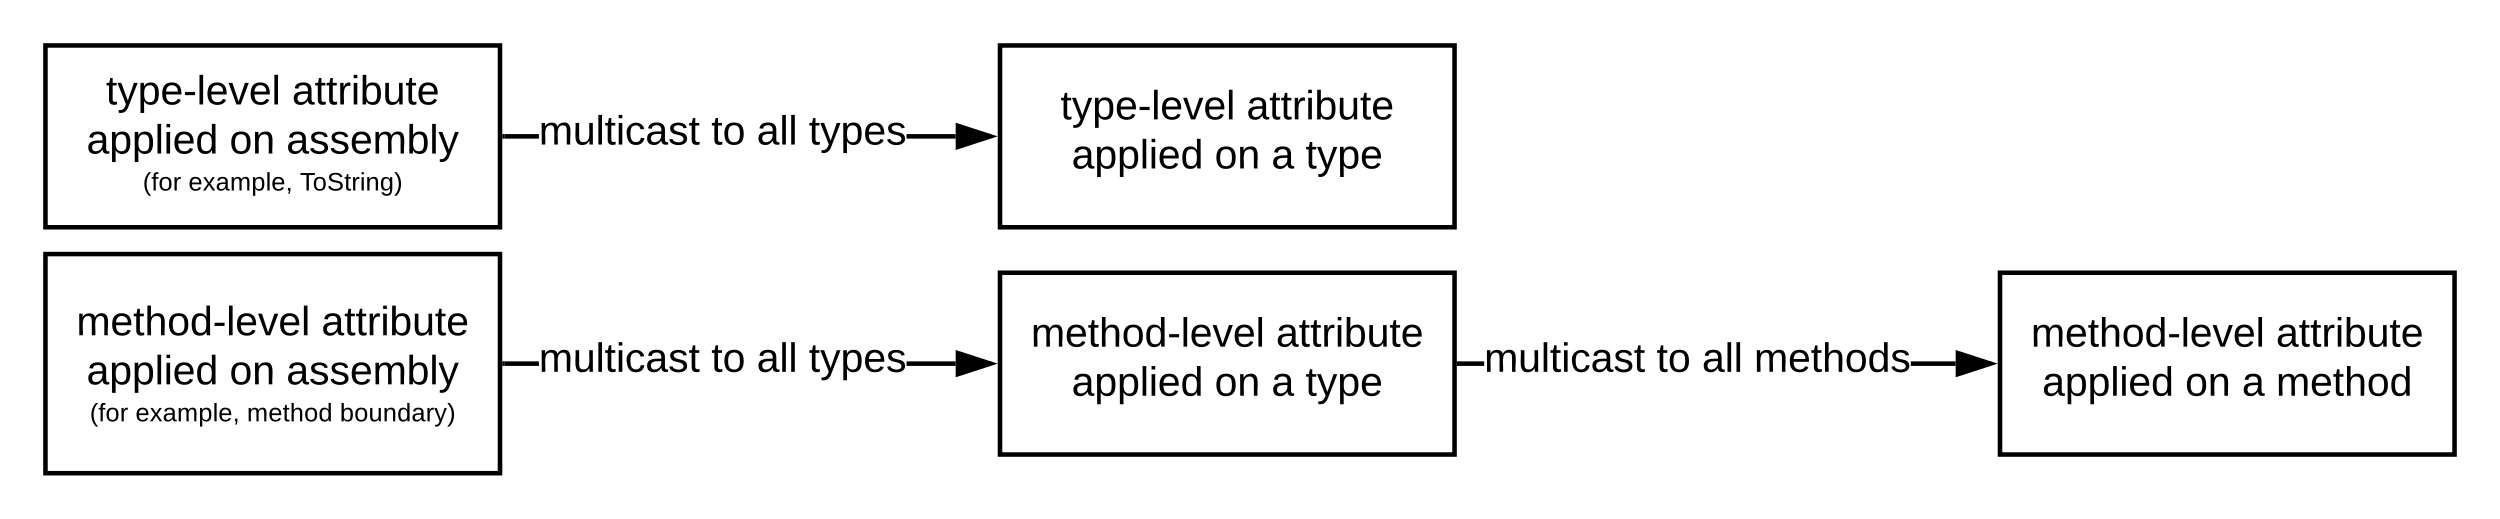 <svg xmlns="http://www.w3.org/2000/svg" xmlns:xlink="http://www.w3.org/1999/xlink" xmlns:lucid="lucid" width="1100" height="228.2"><g transform="translate(-80 -1020)" lucid:page-tab-id="0_0"><path d="M0 0h1870.4v1323.2H0z" fill="#fff"/><path d="M100 1040h200v80H100z" stroke="#000" stroke-width="2" fill="#fff"/><use xlink:href="#a" transform="matrix(1,0,0,1,105,1045) translate(21.625 20.962)"/><use xlink:href="#b" transform="matrix(1,0,0,1,105,1045) translate(103.475 20.962)"/><use xlink:href="#c" transform="matrix(1,0,0,1,105,1045) translate(13.1 42.562)"/><use xlink:href="#d" transform="matrix(1,0,0,1,105,1045) translate(76 42.562)"/><use xlink:href="#e" transform="matrix(1,0,0,1,105,1045) translate(101 42.562)"/><use xlink:href="#f" transform="matrix(1,0,0,1,105,1045) translate(37.83 58.829)"/><use xlink:href="#g" transform="matrix(1,0,0,1,105,1045) translate(57.915 58.829)"/><use xlink:href="#h" transform="matrix(1,0,0,1,105,1045) translate(106.963 58.829)"/><path d="M100 1131.8h200v96.4H100z" stroke="#000" stroke-width="2" fill="#fff"/><use xlink:href="#i" transform="matrix(1,0,0,1,105,1136.8) translate(8.65 30.712)"/><use xlink:href="#b" transform="matrix(1,0,0,1,105,1136.8) translate(116.45 30.712)"/><use xlink:href="#c" transform="matrix(1,0,0,1,105,1136.8) translate(13.1 52.312)"/><use xlink:href="#d" transform="matrix(1,0,0,1,105,1136.8) translate(76 52.312)"/><use xlink:href="#e" transform="matrix(1,0,0,1,105,1136.8) translate(101 52.312)"/><use xlink:href="#f" transform="matrix(1,0,0,1,105,1136.8) translate(14.518 68.579)"/><use xlink:href="#g" transform="matrix(1,0,0,1,105,1136.8) translate(34.603 68.579)"/><use xlink:href="#j" transform="matrix(1,0,0,1,105,1136.8) translate(83.651 68.579)"/><use xlink:href="#k" transform="matrix(1,0,0,1,105,1136.8) translate(124.545 68.579)"/><path d="M520 1040h200v80H520z" stroke="#000" stroke-width="2" fill="#fff"/><use xlink:href="#a" transform="matrix(1,0,0,1,525,1045) translate(21.625 27.525)"/><use xlink:href="#b" transform="matrix(1,0,0,1,525,1045) translate(103.475 27.525)"/><use xlink:href="#c" transform="matrix(1,0,0,1,525,1045) translate(26.55 49.125)"/><use xlink:href="#d" transform="matrix(1,0,0,1,525,1045) translate(89.45 49.125)"/><use xlink:href="#l" transform="matrix(1,0,0,1,525,1045) translate(114.45 49.125)"/><use xlink:href="#m" transform="matrix(1,0,0,1,525,1045) translate(129.45 49.125)"/><path d="M317.13 1081H302v-2h15.13zm183.37 0h-21.63v-2h21.63z"/><path d="M302.03 1081H301v-2h1.03zM515.76 1080l-14.26 4.64v-9.28z"/><path d="M519 1080l-18.5 6v-12zm-16.5 3.26l10.03-3.26-10.03-3.26z"/><g><use xlink:href="#n" transform="matrix(1,0,0,1,317.125,1069.2) translate(0 14.4)"/><use xlink:href="#o" transform="matrix(1,0,0,1,317.125,1069.2) translate(75.85 14.4)"/><use xlink:href="#p" transform="matrix(1,0,0,1,317.125,1069.2) translate(95.85 14.4)"/><use xlink:href="#q" transform="matrix(1,0,0,1,317.125,1069.2) translate(118.75 14.4)"/></g><path d="M520 1140h200v80H520z" stroke="#000" stroke-width="2" fill="#fff"/><g><use xlink:href="#i" transform="matrix(1,0,0,1,525,1145) translate(8.65 27.525)"/><use xlink:href="#b" transform="matrix(1,0,0,1,525,1145) translate(116.45 27.525)"/><use xlink:href="#c" transform="matrix(1,0,0,1,525,1145) translate(26.55 49.125)"/><use xlink:href="#d" transform="matrix(1,0,0,1,525,1145) translate(89.45 49.125)"/><use xlink:href="#l" transform="matrix(1,0,0,1,525,1145) translate(114.45 49.125)"/><use xlink:href="#m" transform="matrix(1,0,0,1,525,1145) translate(129.45 49.125)"/></g><path d="M317.13 1181H302v-2h15.13zm183.37 0h-21.63v-2h21.63z"/><path d="M302.03 1181H301v-2h1.03zM515.76 1180l-14.26 4.64v-9.28z"/><path d="M519 1180l-18.5 6v-12zm-16.5 3.26l10.03-3.26-10.03-3.26z"/><g><use xlink:href="#n" transform="matrix(1,0,0,1,317.125,1169.2) translate(0 14.4)"/><use xlink:href="#o" transform="matrix(1,0,0,1,317.125,1169.2) translate(75.85 14.4)"/><use xlink:href="#p" transform="matrix(1,0,0,1,317.125,1169.2) translate(95.85 14.4)"/><use xlink:href="#q" transform="matrix(1,0,0,1,317.125,1169.2) translate(118.75 14.4)"/></g><path d="M733.05 1181H722v-2h11.05zm207.45 0h-19.75v-2h19.75z"/><path d="M722.03 1181H721v-2h1.03zM955.76 1180l-14.26 4.64v-9.28z"/><path d="M959 1180l-18.5 6v-12zm-16.5 3.26l10.03-3.26-10.03-3.26z"/><g><use xlink:href="#n" transform="matrix(1,0,0,1,733.049,1169.2) translate(0 14.4)"/><use xlink:href="#o" transform="matrix(1,0,0,1,733.049,1169.2) translate(75.85 14.4)"/><use xlink:href="#p" transform="matrix(1,0,0,1,733.049,1169.2) translate(95.85 14.4)"/><use xlink:href="#r" transform="matrix(1,0,0,1,733.049,1169.2) translate(118.75 14.4)"/></g><path d="M960 1140h200v80H960z" stroke="#000" stroke-width="2" fill="#fff"/><g><use xlink:href="#i" transform="matrix(1,0,0,1,965,1145) translate(8.65 27.525)"/><use xlink:href="#b" transform="matrix(1,0,0,1,965,1145) translate(116.45 27.525)"/><use xlink:href="#c" transform="matrix(1,0,0,1,965,1145) translate(13.575 49.125)"/><use xlink:href="#d" transform="matrix(1,0,0,1,965,1145) translate(76.475 49.125)"/><use xlink:href="#l" transform="matrix(1,0,0,1,965,1145) translate(101.475 49.125)"/><use xlink:href="#s" transform="matrix(1,0,0,1,965,1145) translate(116.475 49.125)"/></g><defs><path d="M59-47c-2 24 18 29 38 22v24C64 9 27 4 27-40v-127H5v-23h24l9-43h21v43h35v23H59v120" id="t"/><path d="M179-190L93 31C79 59 56 82 12 73V49c39 6 53-20 64-50L1-190h34L92-34l54-156h33" id="u"/><path d="M115-194c55 1 70 41 70 98S169 2 115 4C84 4 66-9 55-30l1 105H24l-1-265h31l2 30c10-21 28-34 59-34zm-8 174c40 0 45-34 45-75s-6-73-45-74c-42 0-51 32-51 76 0 43 10 73 51 73" id="v"/><path d="M100-194c63 0 86 42 84 106H49c0 40 14 67 53 68 26 1 43-12 49-29l28 8c-11 28-37 45-77 45C44 4 14-33 15-96c1-61 26-98 85-98zm52 81c6-60-76-77-97-28-3 7-6 17-6 28h103" id="w"/><path d="M16-82v-28h88v28H16" id="x"/><path d="M24 0v-261h32V0H24" id="y"/><path d="M108 0H70L1-190h34L89-25l56-165h34" id="z"/><g id="a"><use transform="matrix(0.05,0,0,0.05,0,0)" xlink:href="#t"/><use transform="matrix(0.05,0,0,0.05,5,0)" xlink:href="#u"/><use transform="matrix(0.05,0,0,0.05,14,0)" xlink:href="#v"/><use transform="matrix(0.05,0,0,0.05,24,0)" xlink:href="#w"/><use transform="matrix(0.05,0,0,0.05,34,0)" xlink:href="#x"/><use transform="matrix(0.05,0,0,0.05,39.95,0)" xlink:href="#y"/><use transform="matrix(0.05,0,0,0.05,43.9,0)" xlink:href="#w"/><use transform="matrix(0.05,0,0,0.05,53.9,0)" xlink:href="#z"/><use transform="matrix(0.05,0,0,0.05,62.9,0)" xlink:href="#w"/><use transform="matrix(0.05,0,0,0.05,72.9,0)" xlink:href="#y"/></g><path d="M141-36C126-15 110 5 73 4 37 3 15-17 15-53c-1-64 63-63 125-63 3-35-9-54-41-54-24 1-41 7-42 31l-33-3c5-37 33-52 76-52 45 0 72 20 72 64v82c-1 20 7 32 28 27v20c-31 9-61-2-59-35zM48-53c0 20 12 33 32 33 41-3 63-29 60-74-43 2-92-5-92 41" id="A"/><path d="M114-163C36-179 61-72 57 0H25l-1-190h30c1 12-1 29 2 39 6-27 23-49 58-41v29" id="B"/><path d="M24-231v-30h32v30H24zM24 0v-190h32V0H24" id="C"/><path d="M115-194c53 0 69 39 70 98 0 66-23 100-70 100C84 3 66-7 56-30L54 0H23l1-261h32v101c10-23 28-34 59-34zm-8 174c40 0 45-34 45-75 0-40-5-75-45-74-42 0-51 32-51 76 0 43 10 73 51 73" id="D"/><path d="M84 4C-5 8 30-112 23-190h32v120c0 31 7 50 39 49 72-2 45-101 50-169h31l1 190h-30c-1-10 1-25-2-33-11 22-28 36-60 37" id="E"/><g id="b"><use transform="matrix(0.05,0,0,0.05,0,0)" xlink:href="#A"/><use transform="matrix(0.05,0,0,0.05,10,0)" xlink:href="#t"/><use transform="matrix(0.05,0,0,0.05,15,0)" xlink:href="#t"/><use transform="matrix(0.05,0,0,0.05,20,0)" xlink:href="#B"/><use transform="matrix(0.05,0,0,0.05,25.95,0)" xlink:href="#C"/><use transform="matrix(0.05,0,0,0.05,29.9,0)" xlink:href="#D"/><use transform="matrix(0.05,0,0,0.05,39.9,0)" xlink:href="#E"/><use transform="matrix(0.05,0,0,0.05,49.9,0)" xlink:href="#t"/><use transform="matrix(0.05,0,0,0.05,54.9,0)" xlink:href="#w"/></g><path d="M85-194c31 0 48 13 60 33l-1-100h32l1 261h-30c-2-10 0-23-3-31C134-8 116 4 85 4 32 4 16-35 15-94c0-66 23-100 70-100zm9 24c-40 0-46 34-46 75 0 40 6 74 45 74 42 0 51-32 51-76 0-42-9-74-50-73" id="F"/><g id="c"><use transform="matrix(0.05,0,0,0.05,0,0)" xlink:href="#A"/><use transform="matrix(0.05,0,0,0.05,10,0)" xlink:href="#v"/><use transform="matrix(0.05,0,0,0.05,20,0)" xlink:href="#v"/><use transform="matrix(0.05,0,0,0.05,30,0)" xlink:href="#y"/><use transform="matrix(0.05,0,0,0.05,33.95,0)" xlink:href="#C"/><use transform="matrix(0.05,0,0,0.05,37.9,0)" xlink:href="#w"/><use transform="matrix(0.05,0,0,0.05,47.9,0)" xlink:href="#F"/></g><path d="M100-194c62-1 85 37 85 99 1 63-27 99-86 99S16-35 15-95c0-66 28-99 85-99zM99-20c44 1 53-31 53-75 0-43-8-75-51-75s-53 32-53 75 10 74 51 75" id="G"/><path d="M117-194c89-4 53 116 60 194h-32v-121c0-31-8-49-39-48C34-167 62-67 57 0H25l-1-190h30c1 10-1 24 2 32 11-22 29-35 61-36" id="H"/><g id="d"><use transform="matrix(0.05,0,0,0.05,0,0)" xlink:href="#G"/><use transform="matrix(0.05,0,0,0.05,10,0)" xlink:href="#H"/></g><path d="M135-143c-3-34-86-38-87 0 15 53 115 12 119 90S17 21 10-45l28-5c4 36 97 45 98 0-10-56-113-15-118-90-4-57 82-63 122-42 12 7 21 19 24 35" id="I"/><path d="M210-169c-67 3-38 105-44 169h-31v-121c0-29-5-50-35-48C34-165 62-65 56 0H25l-1-190h30c1 10-1 24 2 32 10-44 99-50 107 0 11-21 27-35 58-36 85-2 47 119 55 194h-31v-121c0-29-5-49-35-48" id="J"/><g id="e"><use transform="matrix(0.05,0,0,0.05,0,0)" xlink:href="#A"/><use transform="matrix(0.05,0,0,0.05,10,0)" xlink:href="#I"/><use transform="matrix(0.05,0,0,0.05,19,0)" xlink:href="#I"/><use transform="matrix(0.05,0,0,0.05,28,0)" xlink:href="#w"/><use transform="matrix(0.05,0,0,0.05,38,0)" xlink:href="#J"/><use transform="matrix(0.05,0,0,0.05,52.95,0)" xlink:href="#D"/><use transform="matrix(0.05,0,0,0.05,62.95,0)" xlink:href="#y"/><use transform="matrix(0.05,0,0,0.05,66.9,0)" xlink:href="#u"/></g><path d="M87 75C49 33 22-17 22-94c0-76 28-126 65-167h31c-38 41-64 92-64 168S80 34 118 75H87" id="K"/><path d="M101-234c-31-9-42 10-38 44h38v23H63V0H32v-167H5v-23h27c-7-52 17-82 69-68v24" id="L"/><g id="f"><use transform="matrix(0.031,0,0,0.031,0,0)" xlink:href="#K"/><use transform="matrix(0.031,0,0,0.031,3.746,0)" xlink:href="#L"/><use transform="matrix(0.031,0,0,0.031,6.894,0)" xlink:href="#G"/><use transform="matrix(0.031,0,0,0.031,13.191,0)" xlink:href="#B"/></g><path d="M141 0L90-78 38 0H4l68-98-65-92h35l48 74 47-74h35l-64 92 68 98h-35" id="M"/><path d="M68-38c1 34 0 65-14 84H32c9-13 17-26 17-46H33v-38h35" id="N"/><g id="g"><use transform="matrix(0.031,0,0,0.031,0,0)" xlink:href="#w"/><use transform="matrix(0.031,0,0,0.031,6.296,0)" xlink:href="#M"/><use transform="matrix(0.031,0,0,0.031,11.963,0)" xlink:href="#A"/><use transform="matrix(0.031,0,0,0.031,18.259,0)" xlink:href="#J"/><use transform="matrix(0.031,0,0,0.031,27.672,0)" xlink:href="#v"/><use transform="matrix(0.031,0,0,0.031,33.969,0)" xlink:href="#y"/><use transform="matrix(0.031,0,0,0.031,36.456,0)" xlink:href="#w"/><use transform="matrix(0.031,0,0,0.031,42.752,0)" xlink:href="#N"/></g><path d="M127-220V0H93v-220H8v-28h204v28h-85" id="O"/><path d="M185-189c-5-48-123-54-124 2 14 75 158 14 163 119 3 78-121 87-175 55-17-10-28-26-33-46l33-7c5 56 141 63 141-1 0-78-155-14-162-118-5-82 145-84 179-34 5 7 8 16 11 25" id="P"/><path d="M177-190C167-65 218 103 67 71c-23-6-38-20-44-43l32-5c15 47 100 32 89-28v-30C133-14 115 1 83 1 29 1 15-40 15-95c0-56 16-97 71-98 29-1 48 16 59 35 1-10 0-23 2-32h30zM94-22c36 0 50-32 50-73 0-42-14-75-50-75-39 0-46 34-46 75s6 73 46 73" id="Q"/><path d="M33-261c38 41 65 92 65 168S71 34 33 75H2C39 34 66-17 66-93S39-220 2-261h31" id="R"/><g id="h"><use transform="matrix(0.031,0,0,0.031,0,0)" xlink:href="#O"/><use transform="matrix(0.031,0,0,0.031,5.635,0)" xlink:href="#G"/><use transform="matrix(0.031,0,0,0.031,11.931,0)" xlink:href="#P"/><use transform="matrix(0.031,0,0,0.031,19.487,0)" xlink:href="#t"/><use transform="matrix(0.031,0,0,0.031,22.635,0)" xlink:href="#B"/><use transform="matrix(0.031,0,0,0.031,26.381,0)" xlink:href="#C"/><use transform="matrix(0.031,0,0,0.031,28.869,0)" xlink:href="#H"/><use transform="matrix(0.031,0,0,0.031,35.165,0)" xlink:href="#Q"/><use transform="matrix(0.031,0,0,0.031,41.461,0)" xlink:href="#R"/></g><path d="M106-169C34-169 62-67 57 0H25v-261h32l-1 103c12-21 28-36 61-36 89 0 53 116 60 194h-32v-121c2-32-8-49-39-48" id="S"/><g id="i"><use transform="matrix(0.05,0,0,0.05,0,0)" xlink:href="#J"/><use transform="matrix(0.05,0,0,0.05,14.95,0)" xlink:href="#w"/><use transform="matrix(0.05,0,0,0.05,24.95,0)" xlink:href="#t"/><use transform="matrix(0.05,0,0,0.05,29.95,0)" xlink:href="#S"/><use transform="matrix(0.05,0,0,0.05,39.95,0)" xlink:href="#G"/><use transform="matrix(0.05,0,0,0.05,49.95,0)" xlink:href="#F"/><use transform="matrix(0.05,0,0,0.05,59.95,0)" xlink:href="#x"/><use transform="matrix(0.05,0,0,0.05,65.9,0)" xlink:href="#y"/><use transform="matrix(0.05,0,0,0.05,69.85,0)" xlink:href="#w"/><use transform="matrix(0.05,0,0,0.05,79.85,0)" xlink:href="#z"/><use transform="matrix(0.05,0,0,0.05,88.85,0)" xlink:href="#w"/><use transform="matrix(0.05,0,0,0.05,98.85,0)" xlink:href="#y"/></g><g id="j"><use transform="matrix(0.031,0,0,0.031,0,0)" xlink:href="#J"/><use transform="matrix(0.031,0,0,0.031,9.413,0)" xlink:href="#w"/><use transform="matrix(0.031,0,0,0.031,15.709,0)" xlink:href="#t"/><use transform="matrix(0.031,0,0,0.031,18.857,0)" xlink:href="#S"/><use transform="matrix(0.031,0,0,0.031,25.154,0)" xlink:href="#G"/><use transform="matrix(0.031,0,0,0.031,31.45,0)" xlink:href="#F"/></g><g id="k"><use transform="matrix(0.031,0,0,0.031,0,0)" xlink:href="#D"/><use transform="matrix(0.031,0,0,0.031,6.296,0)" xlink:href="#G"/><use transform="matrix(0.031,0,0,0.031,12.593,0)" xlink:href="#E"/><use transform="matrix(0.031,0,0,0.031,18.889,0)" xlink:href="#H"/><use transform="matrix(0.031,0,0,0.031,25.185,0)" xlink:href="#F"/><use transform="matrix(0.031,0,0,0.031,31.481,0)" xlink:href="#A"/><use transform="matrix(0.031,0,0,0.031,37.778,0)" xlink:href="#B"/><use transform="matrix(0.031,0,0,0.031,41.524,0)" xlink:href="#u"/><use transform="matrix(0.031,0,0,0.031,47.191,0)" xlink:href="#R"/></g><use transform="matrix(0.05,0,0,0.05,0,0)" xlink:href="#A" id="l"/><g id="m"><use transform="matrix(0.05,0,0,0.05,0,0)" xlink:href="#t"/><use transform="matrix(0.05,0,0,0.05,5,0)" xlink:href="#u"/><use transform="matrix(0.05,0,0,0.05,14,0)" xlink:href="#v"/><use transform="matrix(0.05,0,0,0.05,24,0)" xlink:href="#w"/></g><path d="M96-169c-40 0-48 33-48 73s9 75 48 75c24 0 41-14 43-38l32 2c-6 37-31 61-74 61-59 0-76-41-82-99-10-93 101-131 147-64 4 7 5 14 7 22l-32 3c-4-21-16-35-41-35" id="T"/><g id="n"><use transform="matrix(0.05,0,0,0.05,0,0)" xlink:href="#J"/><use transform="matrix(0.05,0,0,0.05,14.95,0)" xlink:href="#E"/><use transform="matrix(0.05,0,0,0.05,24.95,0)" xlink:href="#y"/><use transform="matrix(0.05,0,0,0.05,28.9,0)" xlink:href="#t"/><use transform="matrix(0.05,0,0,0.05,33.9,0)" xlink:href="#C"/><use transform="matrix(0.05,0,0,0.05,37.85,0)" xlink:href="#T"/><use transform="matrix(0.05,0,0,0.05,46.85,0)" xlink:href="#A"/><use transform="matrix(0.05,0,0,0.05,56.85,0)" xlink:href="#I"/><use transform="matrix(0.05,0,0,0.05,65.85,0)" xlink:href="#t"/></g><g id="o"><use transform="matrix(0.05,0,0,0.05,0,0)" xlink:href="#t"/><use transform="matrix(0.05,0,0,0.05,5,0)" xlink:href="#G"/></g><g id="p"><use transform="matrix(0.05,0,0,0.05,0,0)" xlink:href="#A"/><use transform="matrix(0.05,0,0,0.05,10,0)" xlink:href="#y"/><use transform="matrix(0.05,0,0,0.05,13.95,0)" xlink:href="#y"/></g><g id="q"><use transform="matrix(0.05,0,0,0.05,0,0)" xlink:href="#t"/><use transform="matrix(0.05,0,0,0.05,5,0)" xlink:href="#u"/><use transform="matrix(0.05,0,0,0.05,14,0)" xlink:href="#v"/><use transform="matrix(0.05,0,0,0.05,24,0)" xlink:href="#w"/><use transform="matrix(0.05,0,0,0.05,34,0)" xlink:href="#I"/></g><g id="r"><use transform="matrix(0.05,0,0,0.05,0,0)" xlink:href="#J"/><use transform="matrix(0.05,0,0,0.05,14.95,0)" xlink:href="#w"/><use transform="matrix(0.05,0,0,0.05,24.95,0)" xlink:href="#t"/><use transform="matrix(0.05,0,0,0.05,29.95,0)" xlink:href="#S"/><use transform="matrix(0.05,0,0,0.05,39.95,0)" xlink:href="#G"/><use transform="matrix(0.05,0,0,0.05,49.95,0)" xlink:href="#F"/><use transform="matrix(0.05,0,0,0.05,59.95,0)" xlink:href="#I"/></g><g id="s"><use transform="matrix(0.05,0,0,0.05,0,0)" xlink:href="#J"/><use transform="matrix(0.05,0,0,0.05,14.95,0)" xlink:href="#w"/><use transform="matrix(0.05,0,0,0.05,24.95,0)" xlink:href="#t"/><use transform="matrix(0.05,0,0,0.05,29.95,0)" xlink:href="#S"/><use transform="matrix(0.05,0,0,0.05,39.95,0)" xlink:href="#G"/><use transform="matrix(0.05,0,0,0.05,49.95,0)" xlink:href="#F"/></g></defs></g></svg>